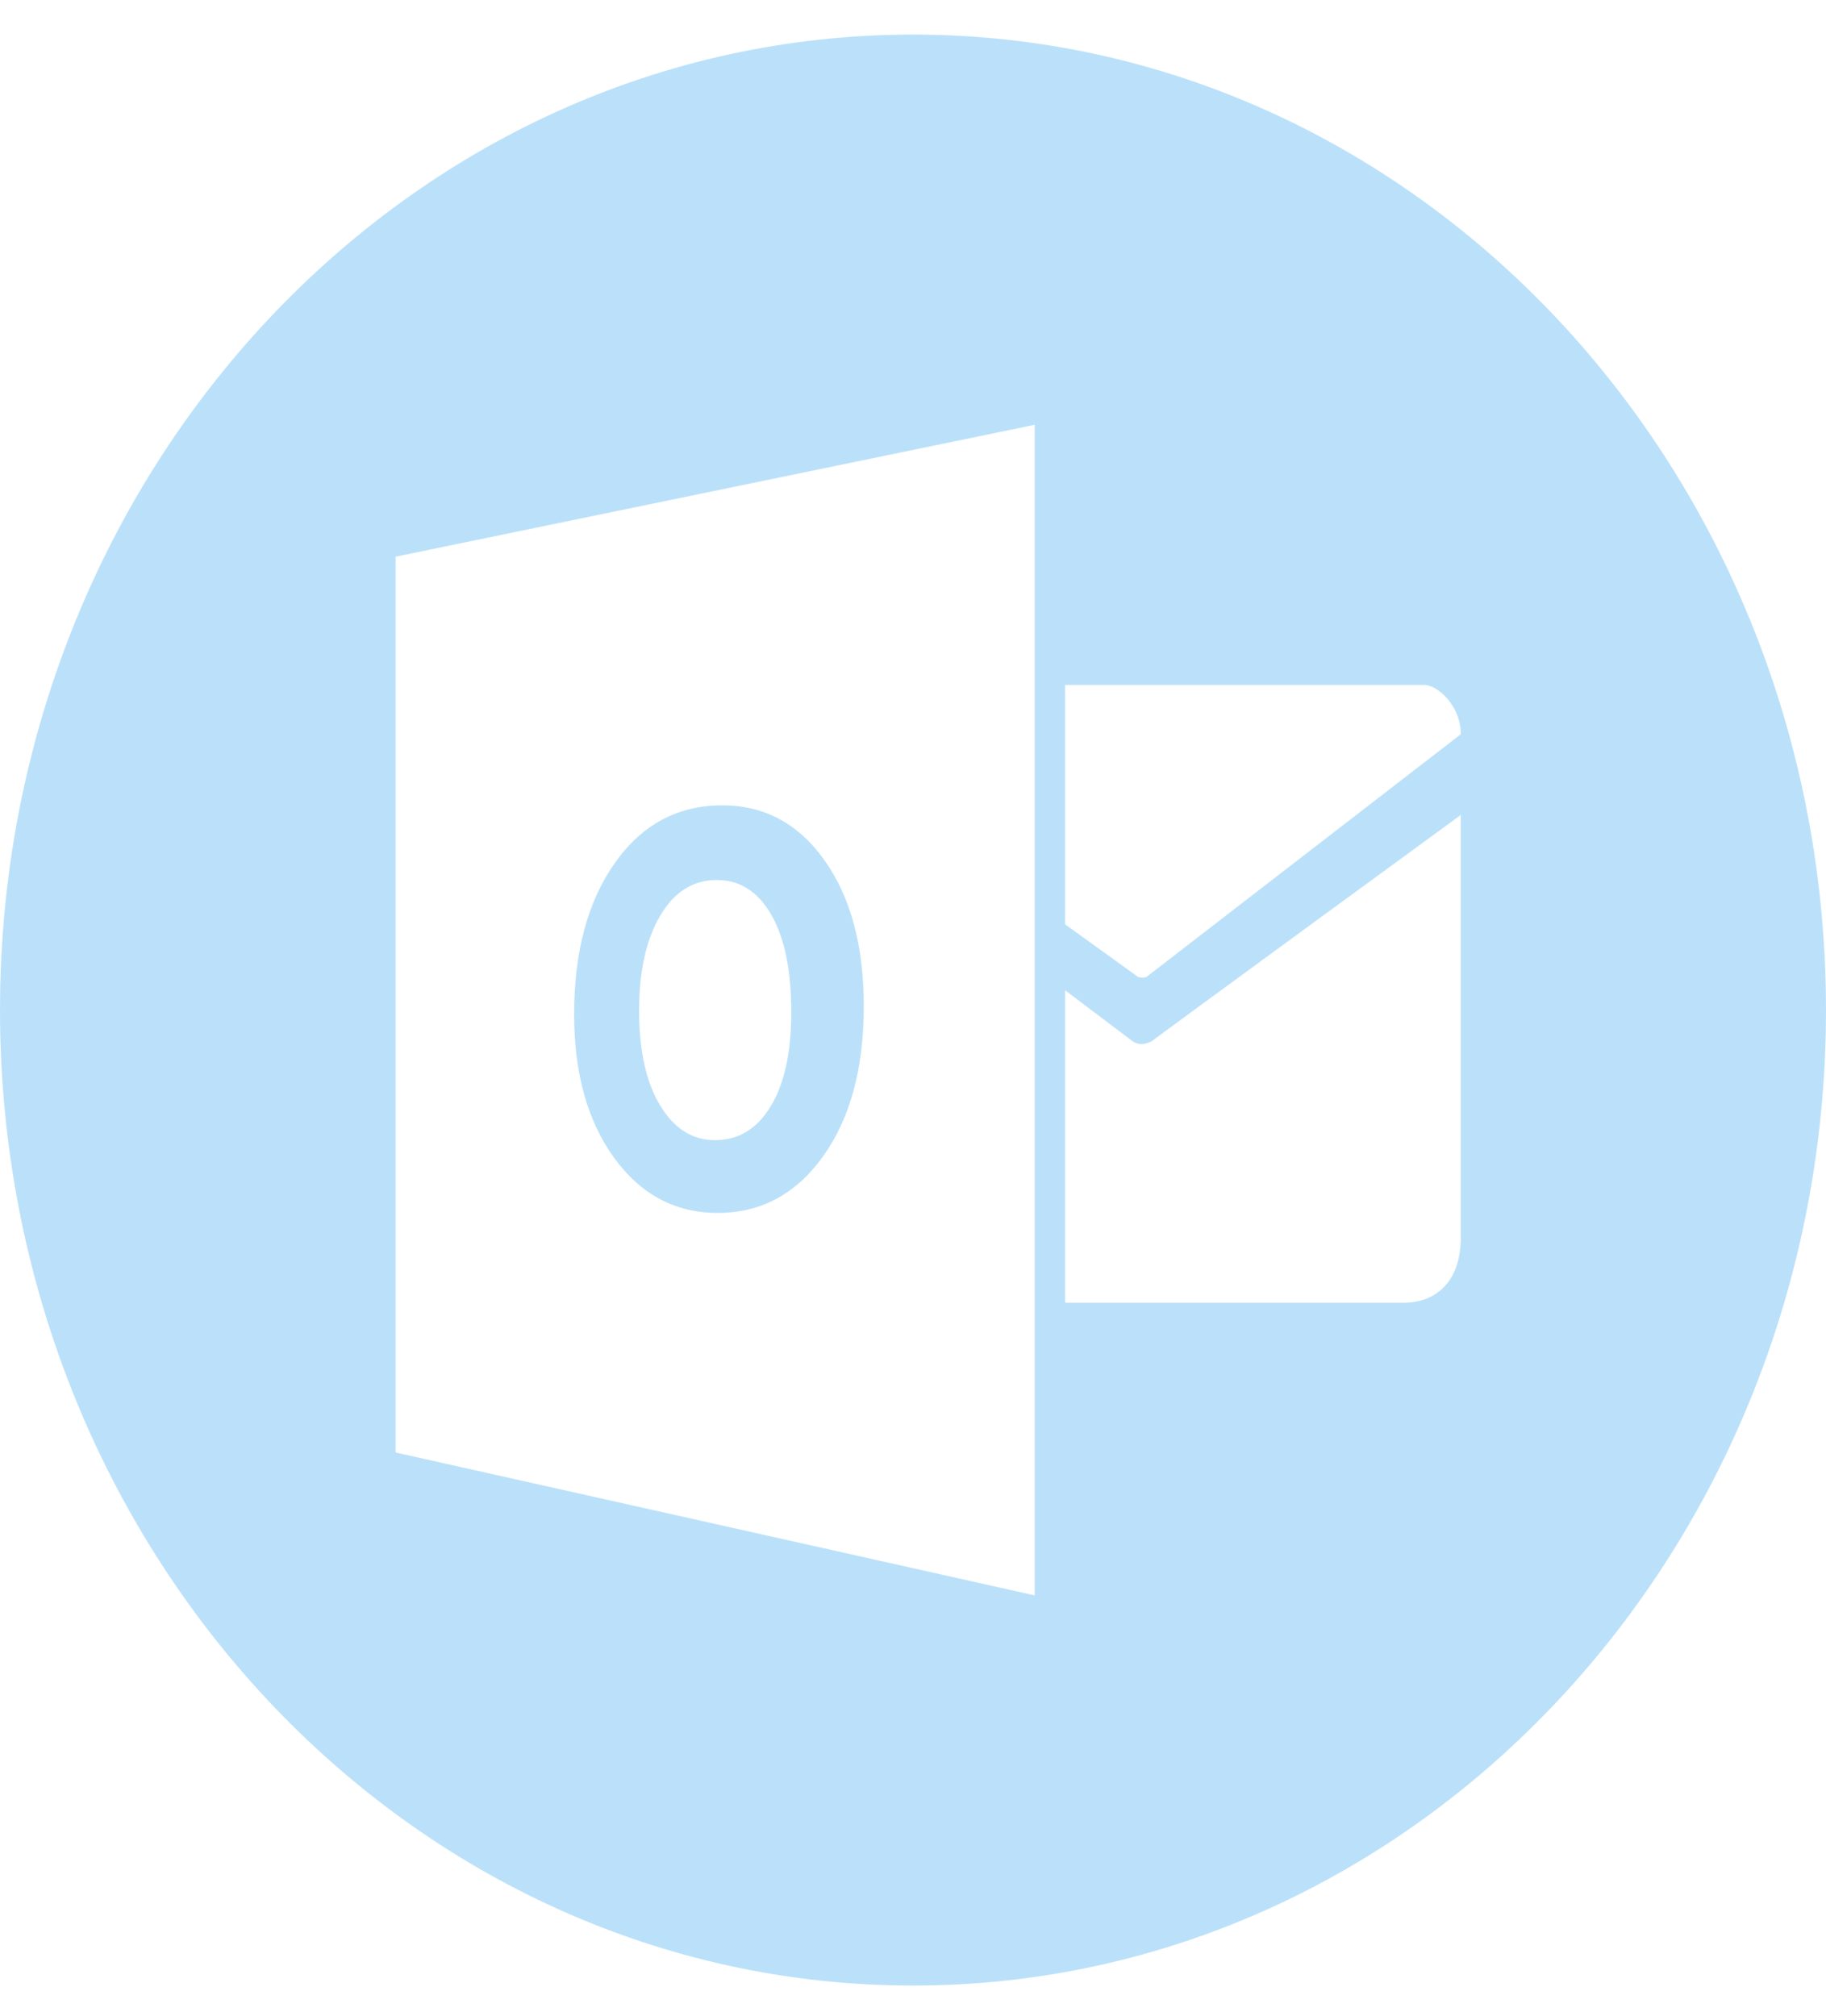 <svg width="48" height="53" viewBox="0 0 48 53" fill="none" xmlns="http://www.w3.org/2000/svg">
<path fill-rule="evenodd" clip-rule="evenodd" d="M24 0.909C10.745 0.909 0 12.389 0 26.551C0 40.712 10.745 52.192 24 52.192C37.255 52.192 48 40.712 48 26.551C48 12.389 37.255 0.909 24 0.909ZM28 26.032H28.001L29.754 27.355C29.978 27.536 30.243 27.389 30.291 27.36C30.25 27.374 38.4 21.422 38.4 21.422V32.527C38.4 33.736 37.696 34.243 36.905 34.243H28V26.032ZM28 18.004V24.298L29.921 25.683C29.972 25.7 30.081 25.701 30.132 25.683L38.4 19.3C38.4 18.545 37.785 18.004 37.437 18.004H28ZM10.4 38.18V14.633L27.2 11.166V41.936L10.4 38.18Z" fill="#BBE1FA"/>
<path fill-rule="evenodd" clip-rule="evenodd" d="M18.864 31.883C20.006 31.883 20.932 31.383 21.642 30.387C22.352 29.391 22.707 28.078 22.706 26.45C22.706 24.865 22.364 23.589 21.679 22.621C20.995 21.652 20.097 21.169 18.989 21.169C17.815 21.169 16.872 21.676 16.16 22.687C15.448 23.698 15.092 25.023 15.092 26.66C15.092 28.211 15.443 29.468 16.143 30.434C16.845 31.399 17.751 31.883 18.864 31.883ZM17.352 24.074C17.719 23.446 18.217 23.132 18.841 23.132C19.448 23.132 19.926 23.437 20.276 24.047C20.626 24.658 20.8 25.512 20.8 26.61C20.8 27.663 20.619 28.487 20.259 29.08C19.9 29.673 19.412 29.97 18.797 29.97C18.201 29.97 17.719 29.666 17.352 29.055C16.984 28.445 16.8 27.616 16.8 26.566C16.8 25.532 16.984 24.701 17.352 24.074Z" fill="#BBE1FA"/>
</svg>
